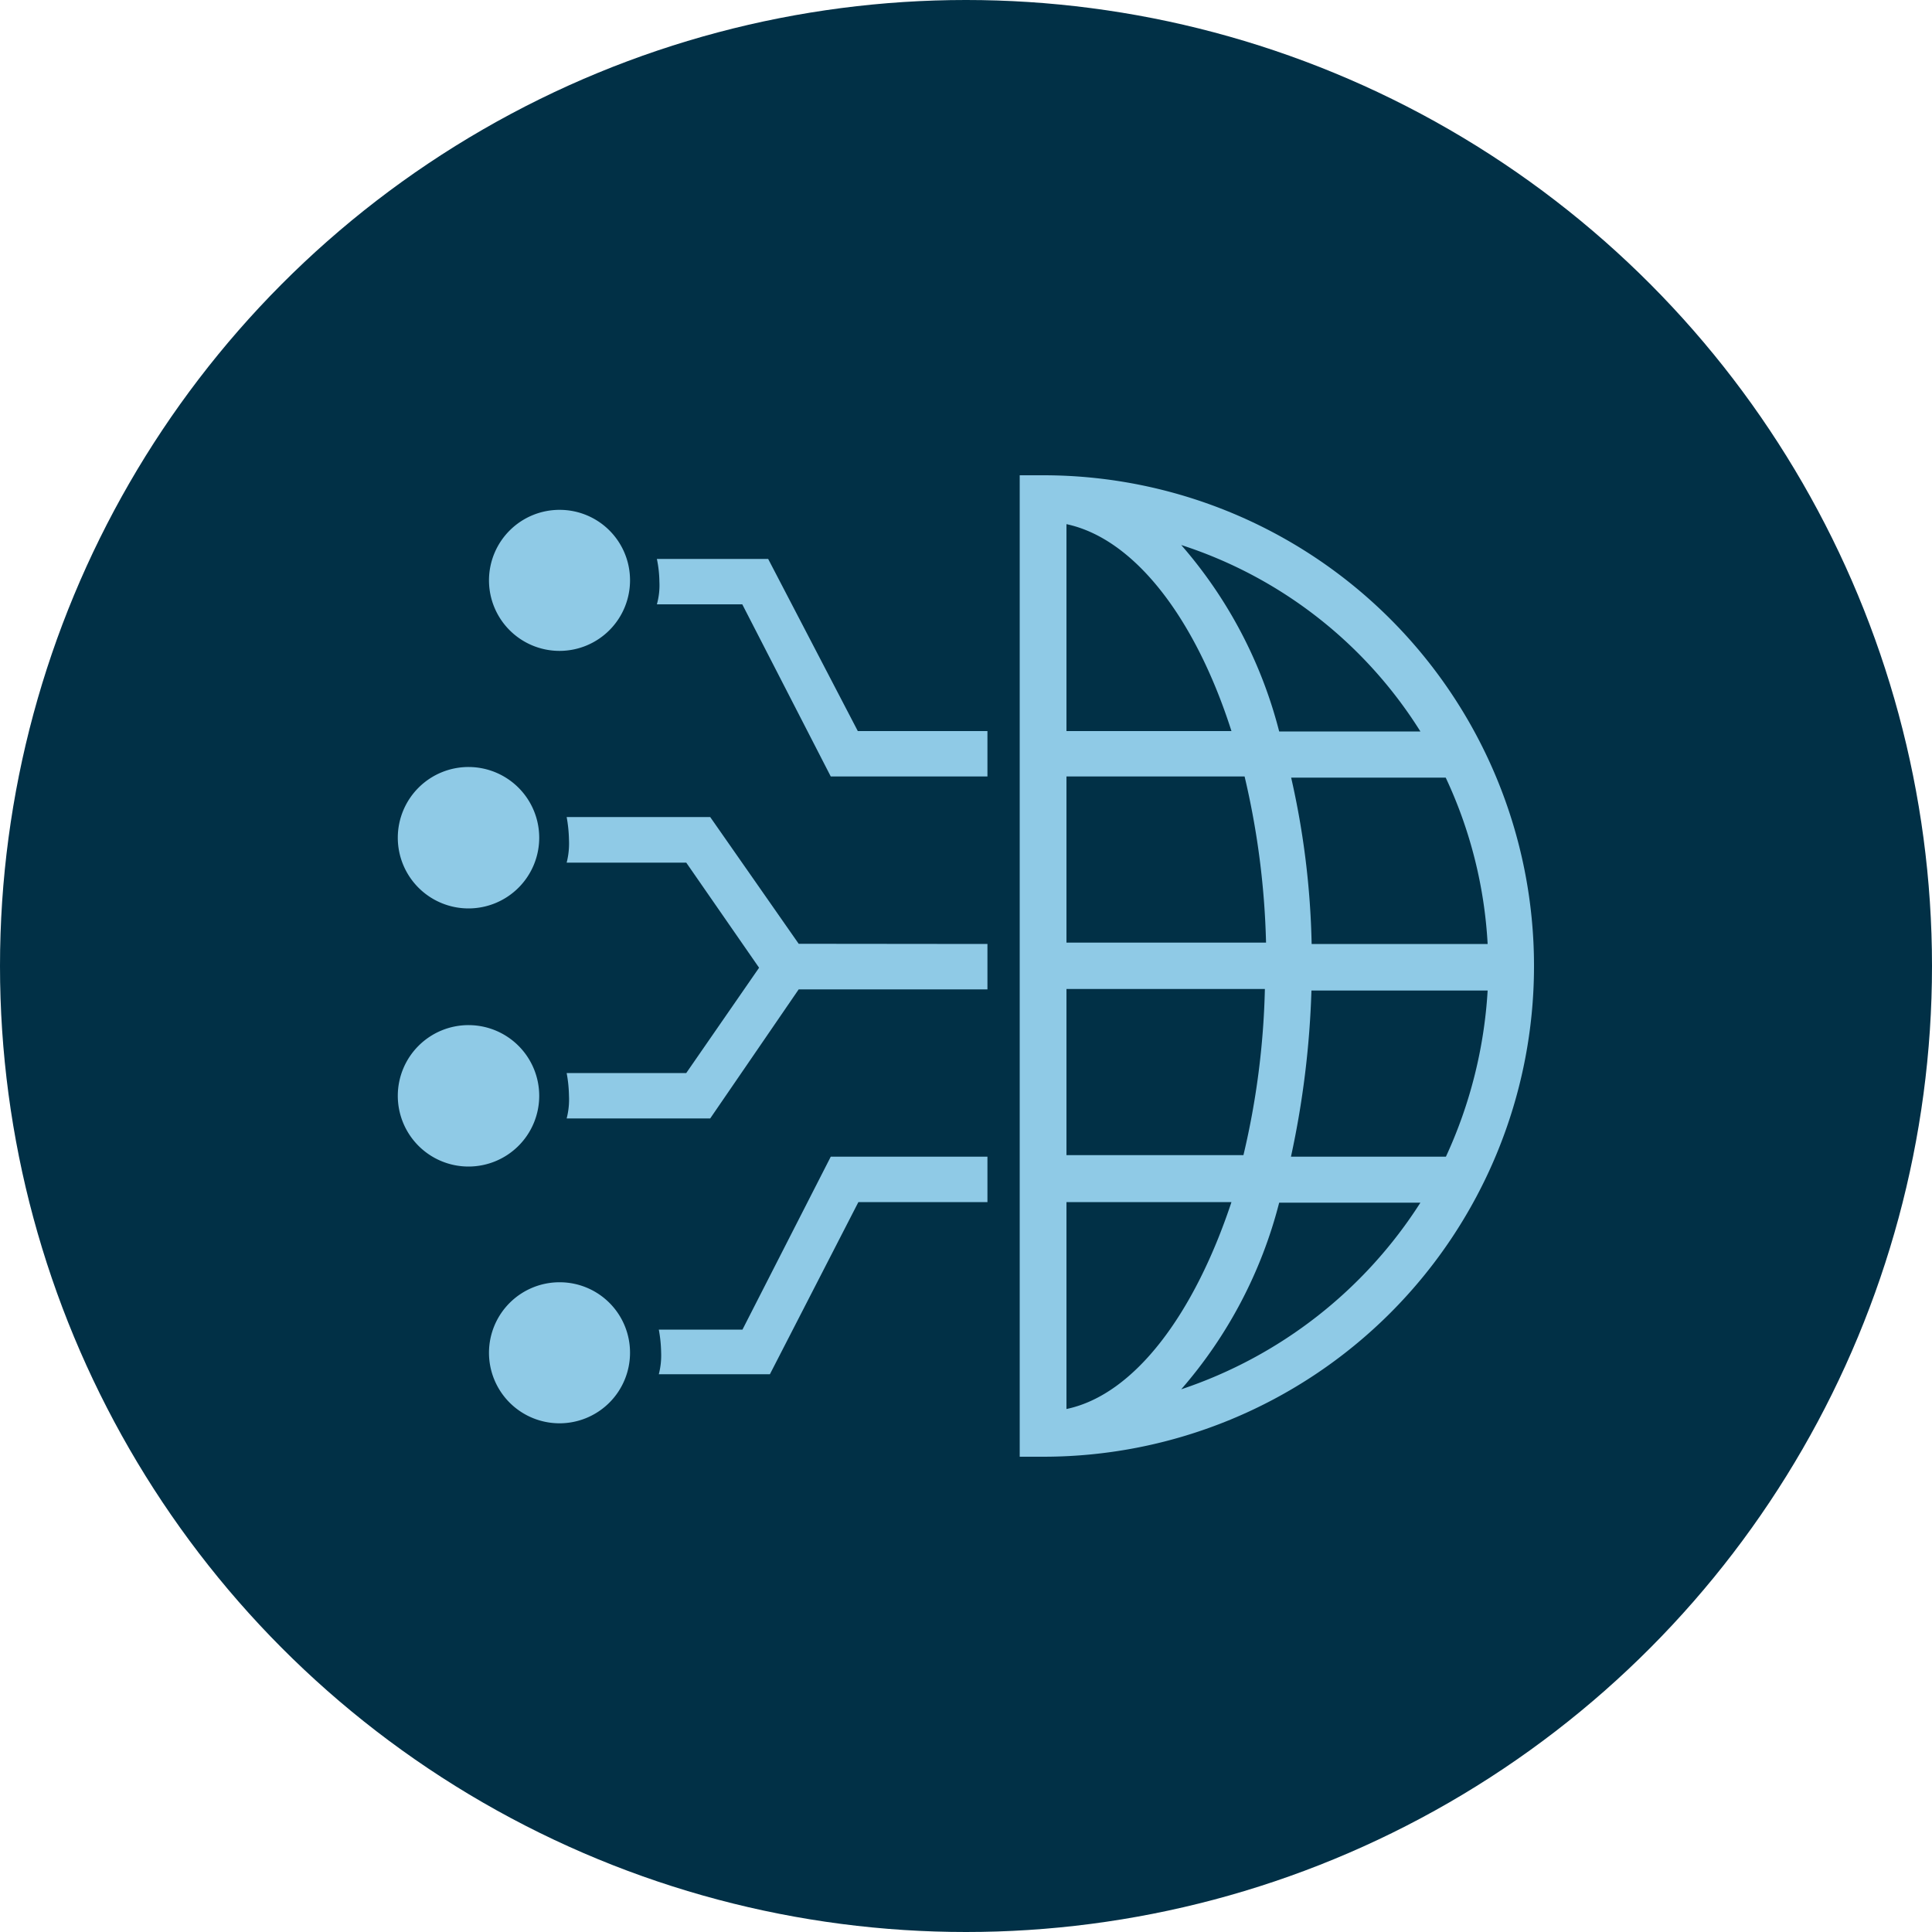 <svg xmlns="http://www.w3.org/2000/svg" width="100" height="100" viewBox="0 0 100 100"><defs><style>.cls-1{fill:#013046;}.cls-2{fill:#8fcae6;}</style></defs><g id="Layer_2" data-name="Layer 2"><g id="Layer_1-2" data-name="Layer 1"><circle class="cls-1" cx="50" cy="50" r="50"/><path class="cls-2" d="M54,24.6H52.78V75.4H54a25.4,25.4,0,1,0,0-50.8ZM77,48.86H67.89a42.43,42.43,0,0,0-1.06-8.61h8A23.24,23.24,0,0,1,77,48.86Zm-3.46-11H66.21a23.57,23.57,0,0,0-5.07-9.65,22.93,22.93,0,0,1,12.38,9.65ZM55.2,27.13c3.53.75,6.68,4.89,8.54,10.71H55.2Zm0,13.06h9.22a41.67,41.67,0,0,1,1.11,8.6H55.2Zm0,11H65.47a41.14,41.14,0,0,1-1.11,8.6H55.2Zm0,21.72V62.22h8.54C61.82,68,58.73,72.19,55.2,72.93Zm5.94-1a23.61,23.61,0,0,0,5.07-9.66h7.31a23.52,23.52,0,0,1-12.38,9.66ZM74.82,59.87h-8a47.15,47.15,0,0,0,1.06-8.6H77a23.85,23.85,0,0,1-2.16,8.6Z"/><path class="cls-2" d="M51.11,37.84v2.35H43l-4.58-8.91H34a3.66,3.66,0,0,0,.13-1.18A6.07,6.07,0,0,0,34,28.93h5.76l4.64,8.91Z"/><path class="cls-2" d="M32.61,30A3.65,3.65,0,1,1,29,26.39,3.64,3.64,0,0,1,32.61,30"/><path class="cls-2" d="M27.91,43.35a3.66,3.66,0,1,1-3.65-3.65,3.66,3.66,0,0,1,3.65,3.65"/><path class="cls-2" d="M51.11,48.86v2.35H41.34l-4.58,6.68H29.33a3.92,3.92,0,0,0,.12-1.18,7,7,0,0,0-.12-1.17h6.19l3.77-5.45-3.77-5.44H29.33a4,4,0,0,0,.12-1.18,7.25,7.25,0,0,0-.12-1.18h7.43l4.58,6.56Z"/><path class="cls-2" d="M27.91,56.71a3.66,3.66,0,1,1-3.65-3.65,3.66,3.66,0,0,1,3.65,3.65"/><path class="cls-2" d="M51.11,59.87v2.35H44.43l-4.58,8.91H34.1A3.88,3.88,0,0,0,34.22,70a7,7,0,0,0-.12-1.18h4.33L43,59.87Z"/><path class="cls-2" d="M32.61,70A3.65,3.65,0,1,1,29,66.37,3.64,3.64,0,0,1,32.61,70"/></g></g></svg>